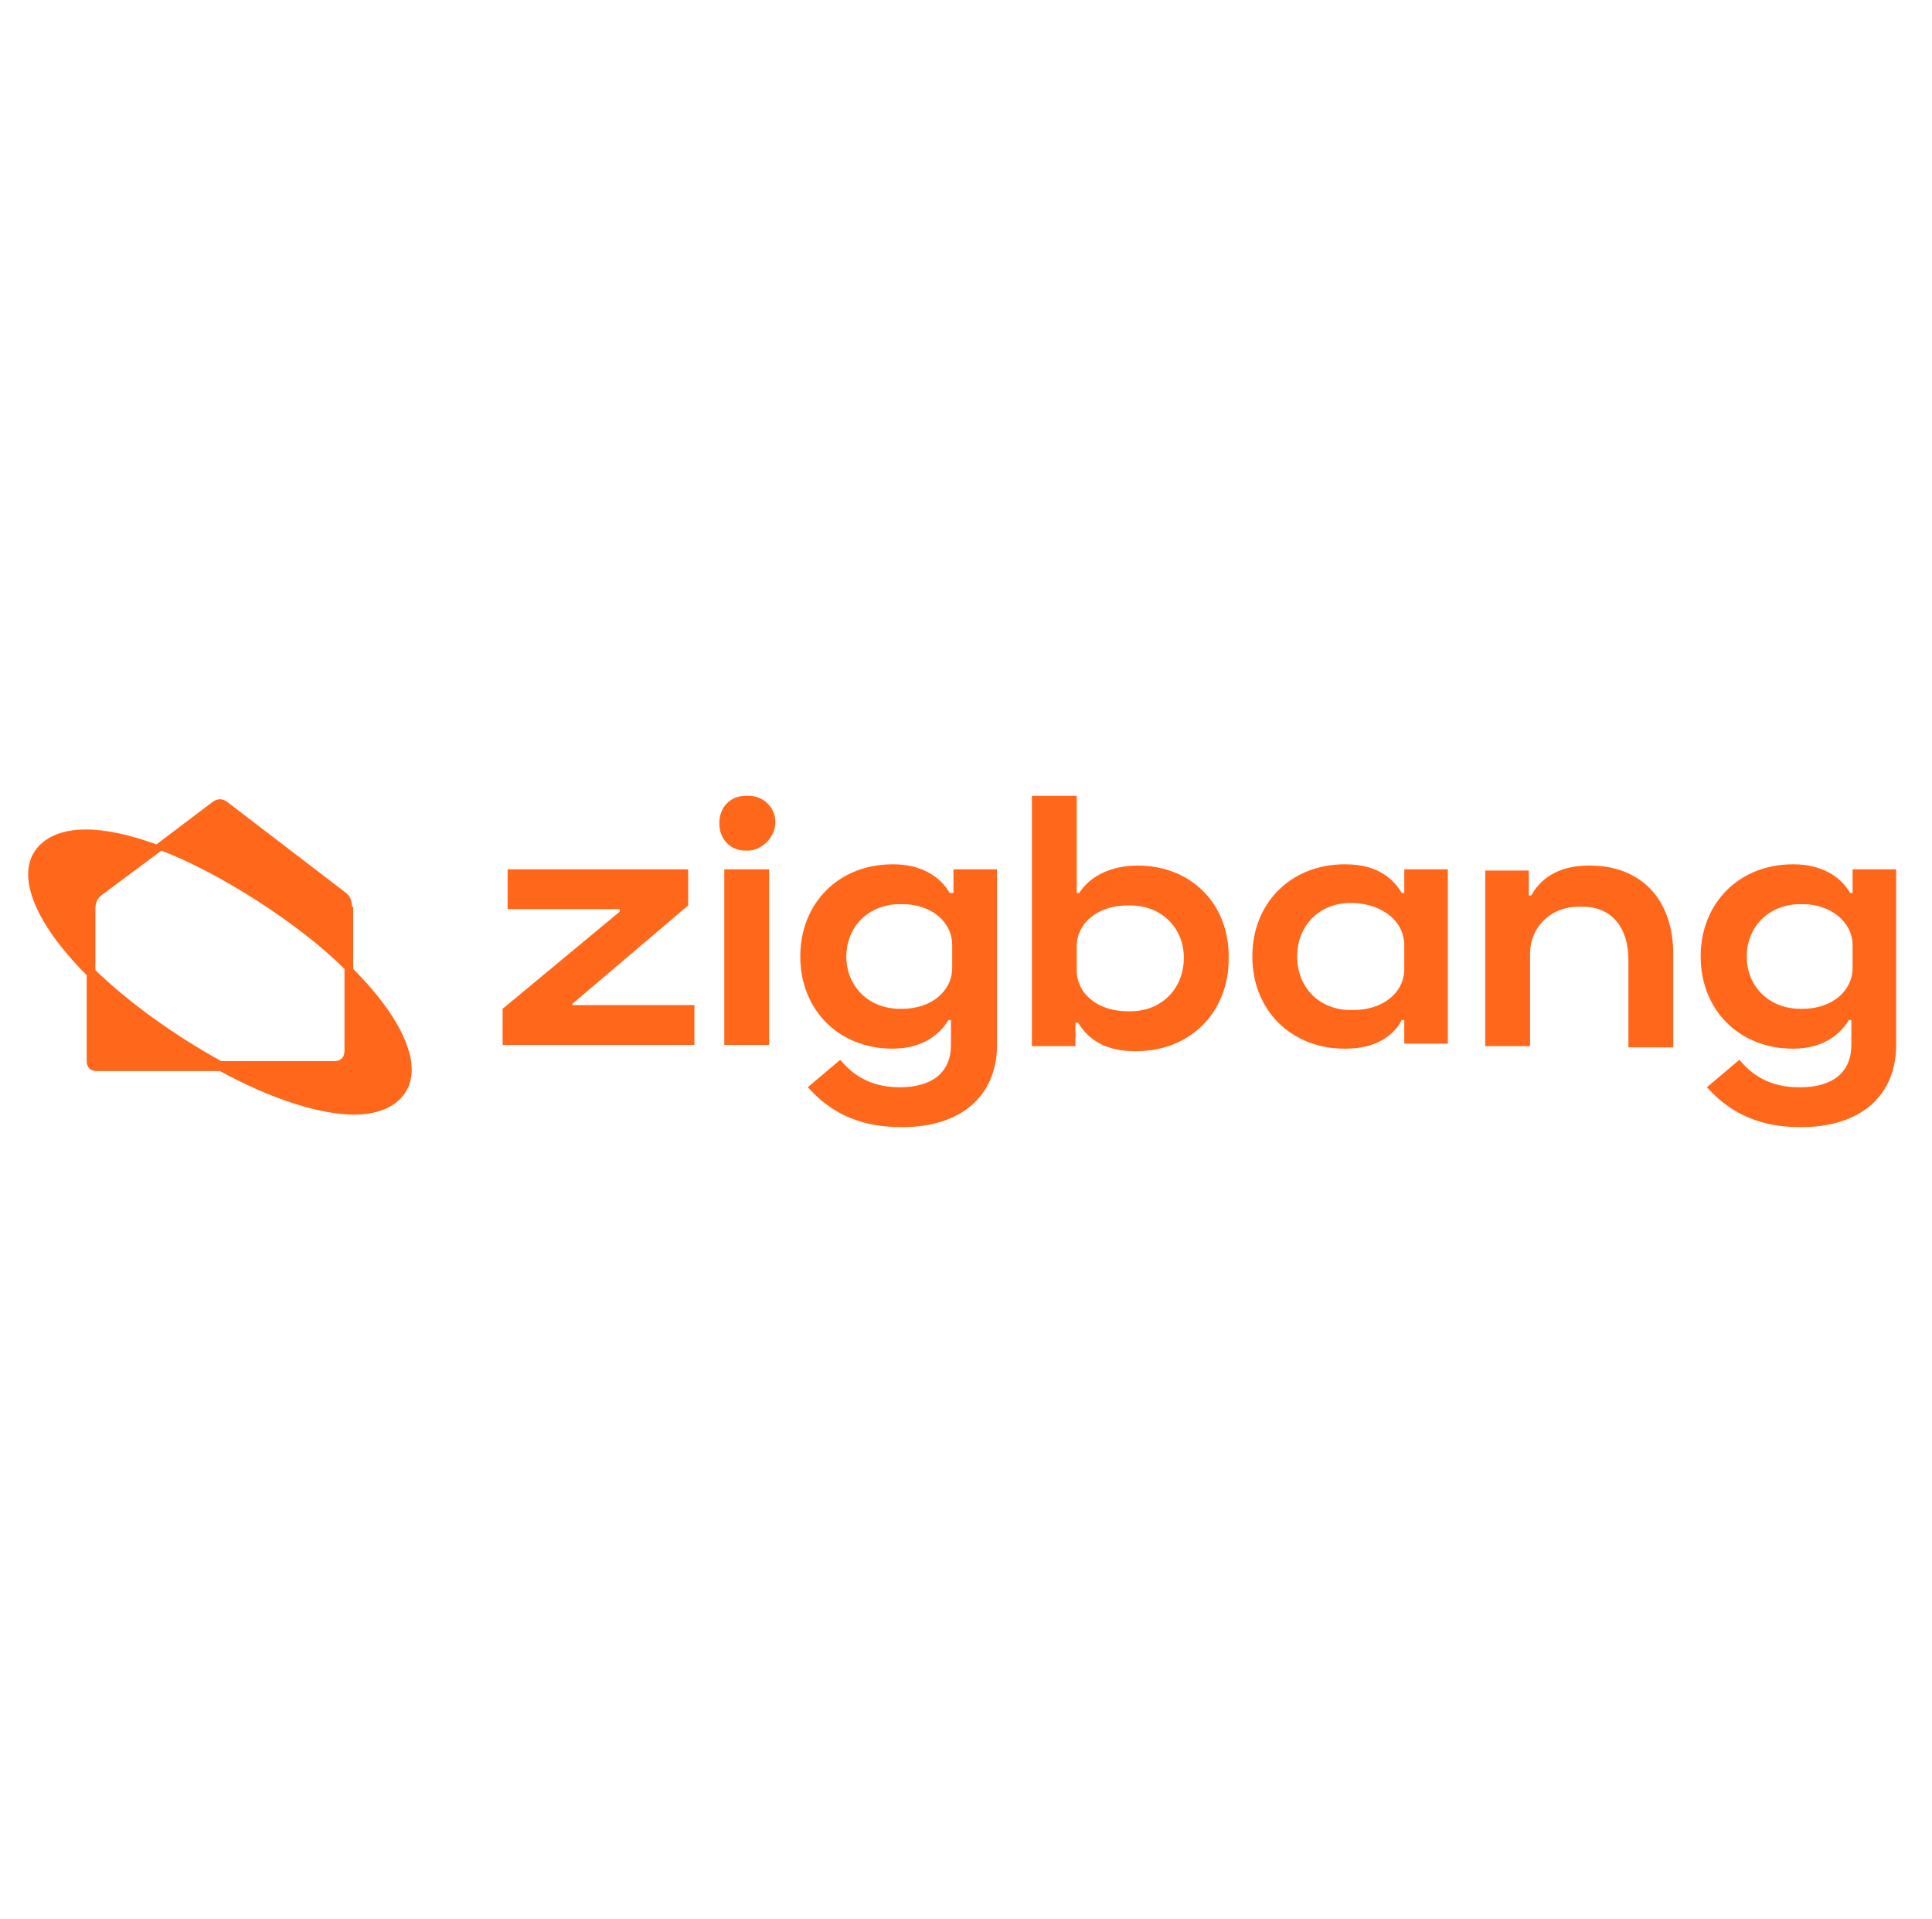 <svg width="151" height="150" viewBox="0 0 151 150" fill="none" xmlns="http://www.w3.org/2000/svg">
<g clip-path="url(#clip0_55_20620)">
<path d="M27.507 70.857C27.507 70.273 27.312 69.981 26.923 69.689L17.773 62.681C17.384 62.389 16.995 62.389 16.605 62.681L12.226 65.991C10.084 65.212 8.235 64.823 6.678 64.823C3.952 64.823 2.2 66.185 2.2 68.327C2.2 70.468 3.855 73.291 6.775 76.211V82.927C6.775 83.413 7.067 83.705 7.554 83.705H17.189C21.277 85.944 25.073 87.112 27.701 87.112C30.427 87.112 32.179 85.749 32.179 83.608C32.179 81.467 30.524 78.644 27.604 75.724V70.857H27.507ZM26.923 82.148C26.923 82.635 26.631 82.927 26.144 82.927H17.287C13.588 80.883 10.084 78.352 7.456 75.821V71.052C7.456 70.468 7.651 70.176 8.04 69.884L12.615 66.477C17.189 68.229 23.419 72.22 26.923 75.724V82.148Z" fill="#FF681B"/>
<path d="M60.113 67.938H56.609V81.662H60.113V67.938Z" fill="#FF681B"/>
<path d="M58.556 62.195H58.264C57.096 62.195 56.22 63.071 56.22 64.336C56.22 65.602 57.096 66.478 58.264 66.478H58.556C59.626 66.38 60.6 65.407 60.6 64.239C60.6 63.071 59.626 62.195 58.556 62.195Z" fill="#FF681B"/>
<path d="M44.735 78.45L53.787 70.76V67.938H39.673V71.052H48.434V71.247L39.284 78.839V78.936V81.662H54.273V78.547H44.735V78.45Z" fill="#FF681B"/>
<path d="M74.421 69.787H74.227C73.448 68.424 71.891 67.548 69.847 67.548H69.749C65.564 67.548 62.547 70.566 62.547 74.751C62.547 78.936 65.564 81.954 69.749 81.954C72.28 81.954 73.546 80.688 74.129 79.715H74.324V81.662C74.324 83.803 72.864 84.971 70.334 84.971C68.387 84.971 66.927 84.29 65.759 82.927L65.662 82.83L63.131 84.971L63.228 85.068C65.078 87.112 67.413 88.086 70.431 88.086H70.528C75.103 88.086 77.925 85.652 77.925 81.662V67.938H74.519V69.787H74.421ZM74.421 73.875V75.627C74.421 77.476 72.767 78.839 70.528 78.839H70.334C67.9 78.839 66.148 77.087 66.148 74.751C66.148 72.415 67.9 70.663 70.334 70.663H70.528C72.767 70.663 74.421 72.026 74.421 73.875Z" fill="#FF681B"/>
<path d="M124.256 67.645H124.159C121.531 67.645 120.265 68.911 119.681 69.981H119.487V68.035H116.08V81.759H119.584V74.556C119.584 72.415 121.239 70.858 123.38 70.858H123.672C125.911 70.858 127.273 72.415 127.273 75.043V81.856H130.777V74.556C130.777 70.273 128.247 67.645 124.256 67.645Z" fill="#FF681B"/>
<path d="M144.794 67.938V69.787H144.599C143.82 68.424 142.263 67.548 140.219 67.548H140.122C135.936 67.548 132.919 70.566 132.919 74.751C132.919 78.936 135.936 81.954 140.122 81.954C142.652 81.954 143.918 80.688 144.502 79.715H144.696V81.662C144.696 83.803 143.236 84.971 140.706 84.971H140.608C138.662 84.971 137.202 84.29 136.034 82.927L135.936 82.83L133.406 84.971L133.503 85.068C135.352 87.112 137.688 88.086 140.706 88.086H140.803C145.378 88.086 148.2 85.652 148.2 81.662V67.938H144.794ZM144.794 73.875V75.627C144.794 77.476 143.139 78.839 140.9 78.839H140.706C138.272 78.839 136.52 77.087 136.52 74.751C136.52 72.415 138.272 70.663 140.706 70.663H140.9C143.042 70.663 144.794 72.026 144.794 73.875Z" fill="#FF681B"/>
<path d="M88.924 67.645C86.88 67.645 85.225 68.424 84.349 69.787H84.154V62.195H80.65V81.759H84.057V79.909H84.252C84.836 80.883 86.004 82.148 88.632 82.148H88.826C93.012 82.148 96.029 79.131 96.029 74.945C96.126 70.663 93.109 67.645 88.924 67.645ZM92.525 74.848C92.525 77.281 90.773 79.034 88.34 79.034H88.145C85.809 79.034 84.154 77.671 84.154 75.822V73.972C84.154 72.123 85.809 70.76 88.145 70.76H88.34C90.773 70.76 92.525 72.512 92.525 74.848Z" fill="#FF681B"/>
<path d="M109.754 69.787H109.559C108.975 68.814 107.807 67.548 105.179 67.548H105.082C100.896 67.548 97.879 70.566 97.879 74.751C97.879 78.936 100.896 81.954 105.082 81.954H105.179C107.807 81.954 109.072 80.688 109.559 79.715H109.754V81.564H113.16V67.938H109.754V69.787ZM109.754 73.875V75.724C109.754 77.574 108.099 78.936 105.763 78.936H105.568C103.135 78.936 101.383 77.184 101.383 74.751C101.383 72.318 103.135 70.566 105.568 70.566H105.763C108.099 70.663 109.754 72.026 109.754 73.875Z" fill="#FF681B"/>
</g>
<defs>
<clipPath id="clip0_55_20620">
<rect width="146" height="26.28" fill="white" transform="translate(2.2 62)"/>
</clipPath>
</defs>
</svg>
